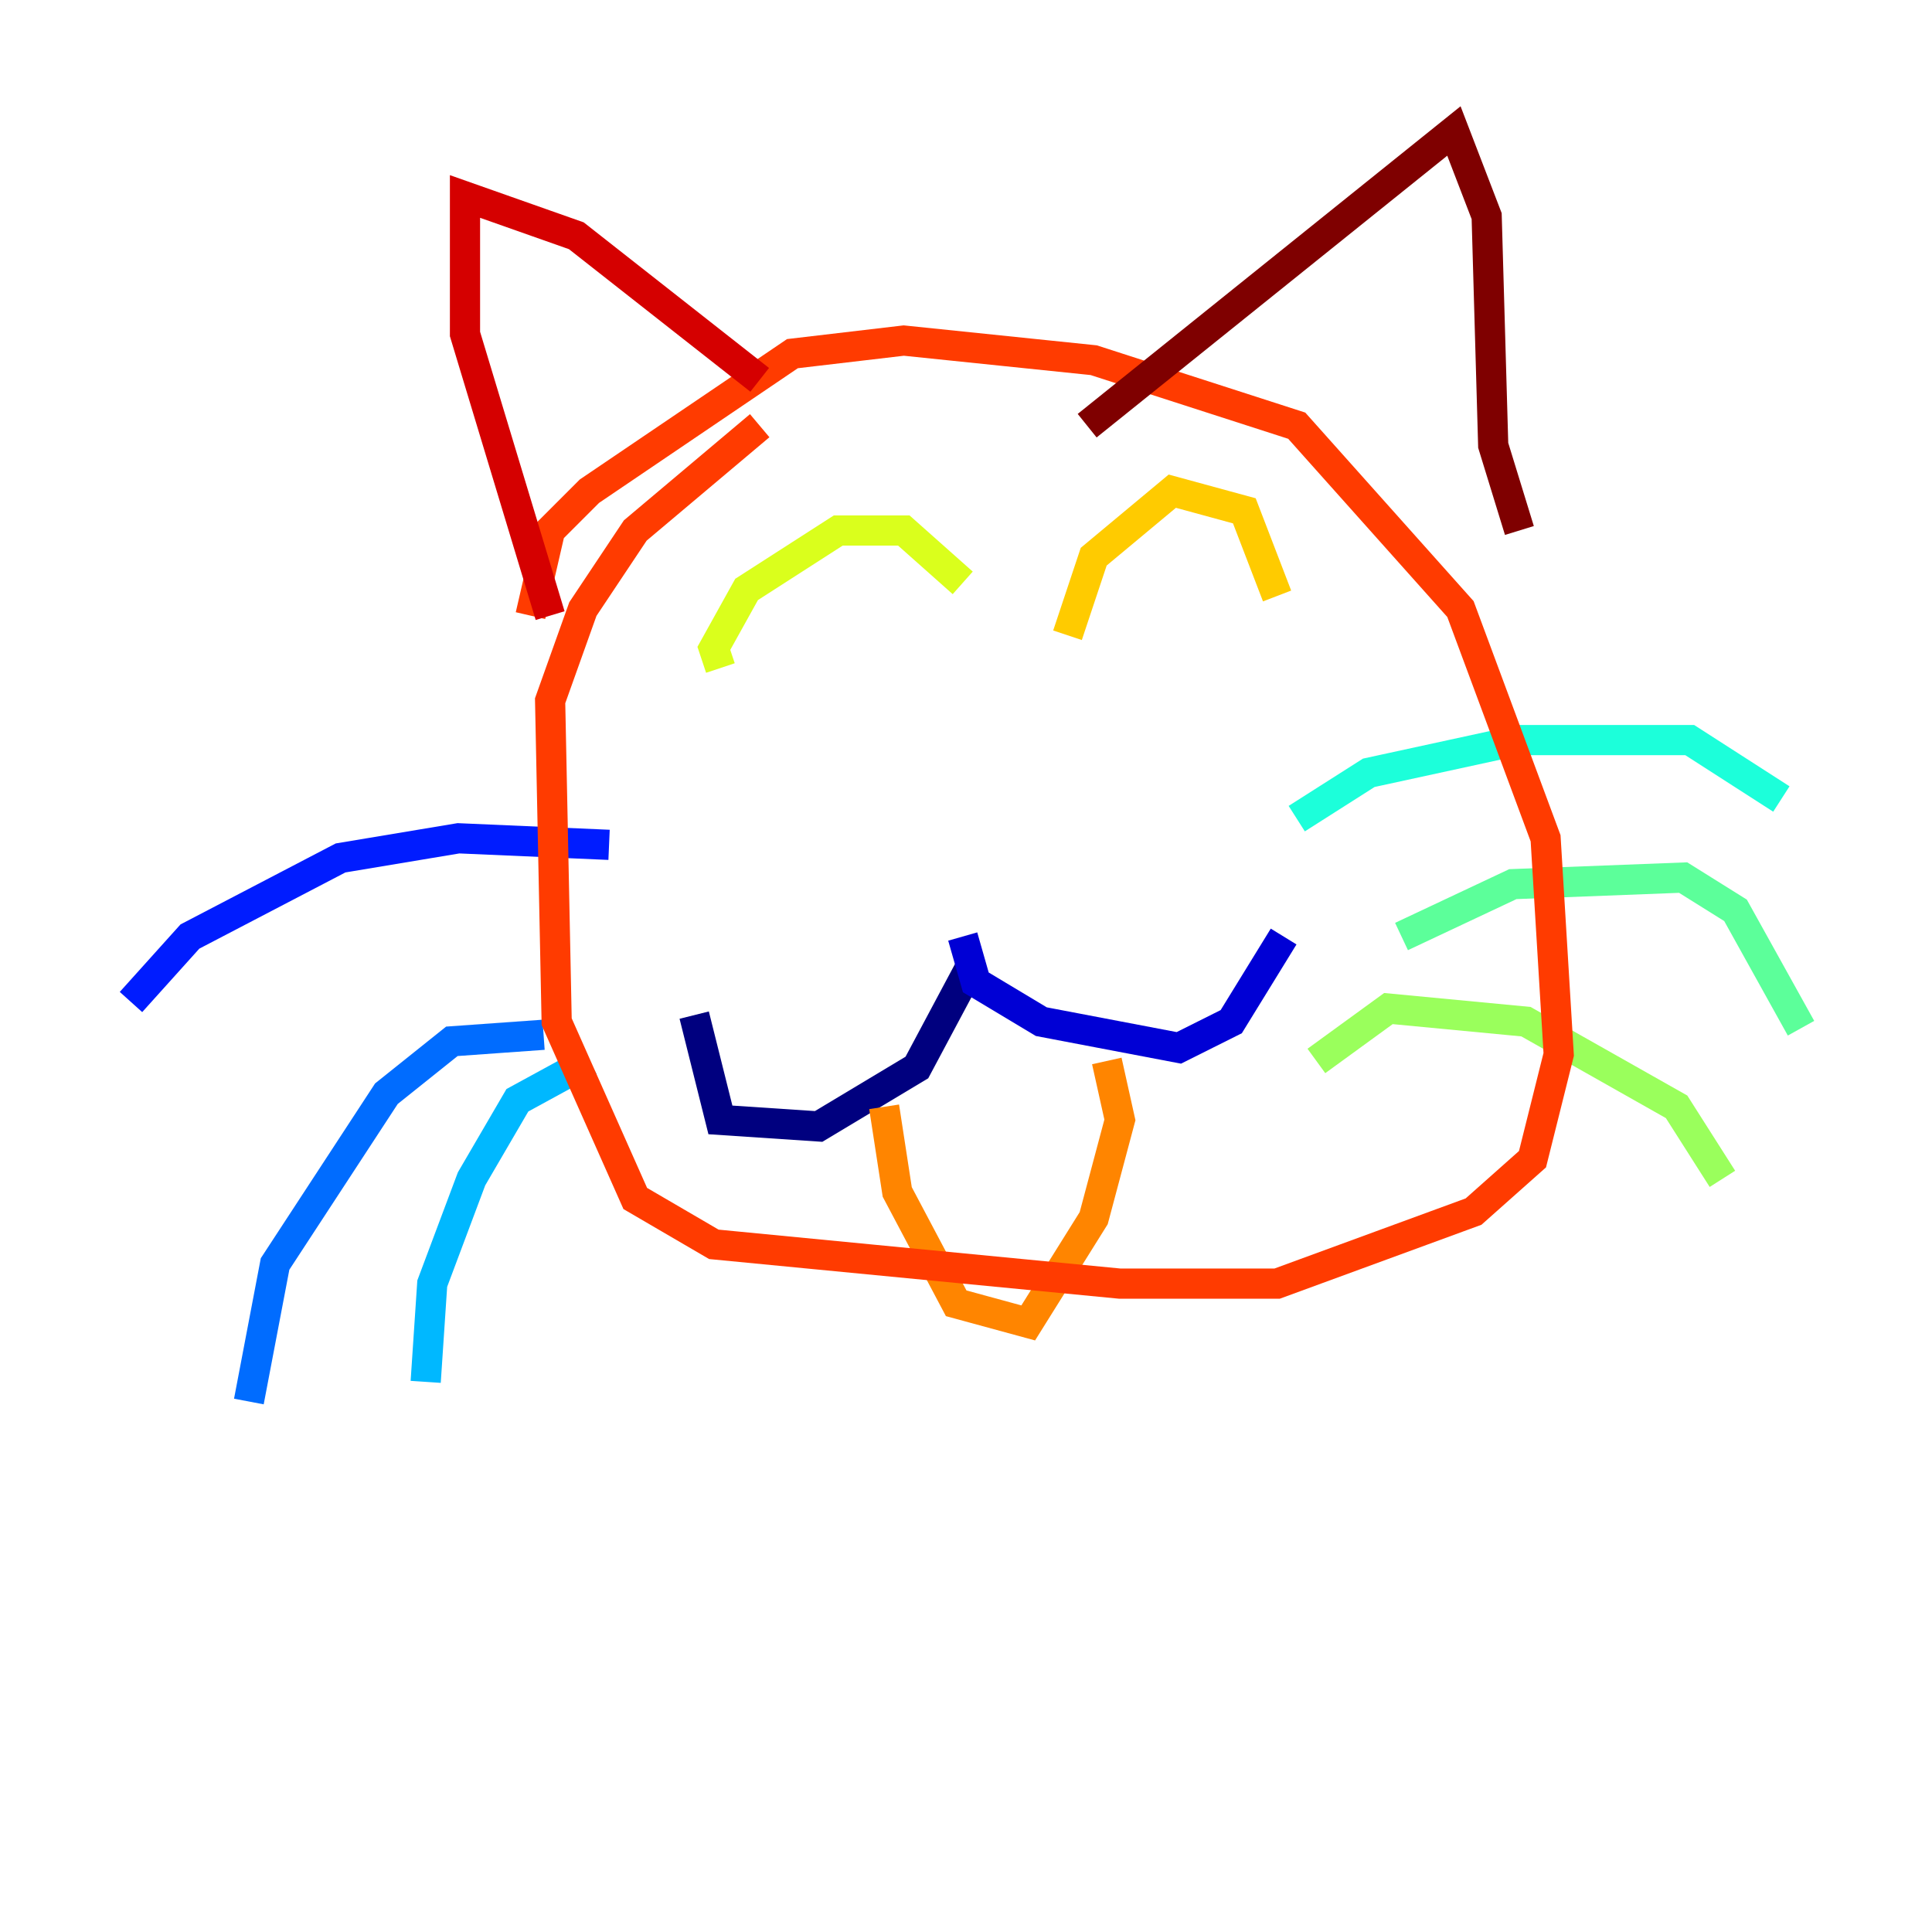 <?xml version="1.0" encoding="utf-8" ?>
<svg baseProfile="tiny" height="128" version="1.2" viewBox="0,0,128,128" width="128" xmlns="http://www.w3.org/2000/svg" xmlns:ev="http://www.w3.org/2001/xml-events" xmlns:xlink="http://www.w3.org/1999/xlink"><defs /><polyline fill="none" points="64.217,64.217 60.746,70.725 54.237,74.63 47.729,74.197 45.993,67.254" stroke="#00007f" stroke-width="2" /><polyline fill="none" points="63.783,62.047 64.651,65.085 68.99,67.688 78.102,69.424 81.573,67.688 85.044,62.047" stroke="#0000d5" stroke-width="2" /><polyline fill="none" points="40.352,55.973 30.373,55.539 22.563,56.841 12.583,62.047 8.678,66.386" stroke="#001cff" stroke-width="2" /><polyline fill="none" points="36.014,68.556 29.939,68.99 25.6,72.461 18.224,83.742 16.488,92.854" stroke="#006cff" stroke-width="2" /><polyline fill="none" points="39.051,70.291 34.278,72.895 31.241,78.102 28.637,85.044 28.203,91.552" stroke="#00b8ff" stroke-width="2" /><polyline fill="none" points="85.912,54.237 90.685,51.2 100.664,49.031 111.946,49.031 118.02,52.936" stroke="#1cffda" stroke-width="2" /><polyline fill="none" points="92.854,62.047 100.231,58.576 111.512,58.142 114.983,60.312 119.322,68.122" stroke="#5cff9a" stroke-width="2" /><polyline fill="none" points="87.214,70.291 91.986,66.82 101.098,67.688 111.078,73.329 114.115,78.102" stroke="#9aff5c" stroke-width="2" /><polyline fill="none" points="47.729,44.258 47.295,42.956 49.464,39.051 55.539,35.146 59.878,35.146 63.783,38.617" stroke="#daff1c" stroke-width="2" /><polyline fill="none" points="70.725,42.088 72.461,36.881 77.668,32.542 82.441,33.844 84.61,39.485" stroke="#ffcb00" stroke-width="2" /><polyline fill="none" points="58.576,73.329 59.444,78.969 63.349,86.346 68.122,87.647 72.461,80.705 74.197,74.197 73.329,70.291" stroke="#ff8500" stroke-width="2" /><polyline fill="none" points="50.332,28.203 42.088,35.146 38.617,40.352 36.447,46.427 36.881,67.688 42.088,79.403 47.295,82.441 74.197,85.044 84.61,85.044 97.627,80.271 101.532,76.8 103.268,69.858 102.4,55.539 96.759,40.352 85.912,28.203 72.461,23.864 59.878,22.563 52.502,23.43 39.051,32.542 36.447,35.146 35.146,40.786" stroke="#ff3b00" stroke-width="2" /><polyline fill="none" points="50.332,25.166 38.183,15.62 30.807,13.017 30.807,22.129 36.447,40.786" stroke="#d50000" stroke-width="2" /><polyline fill="none" points="72.027,28.203 96.325,8.678 98.495,14.319 98.929,29.505 100.664,35.146" stroke="#7f0000" stroke-width="2" /></svg>